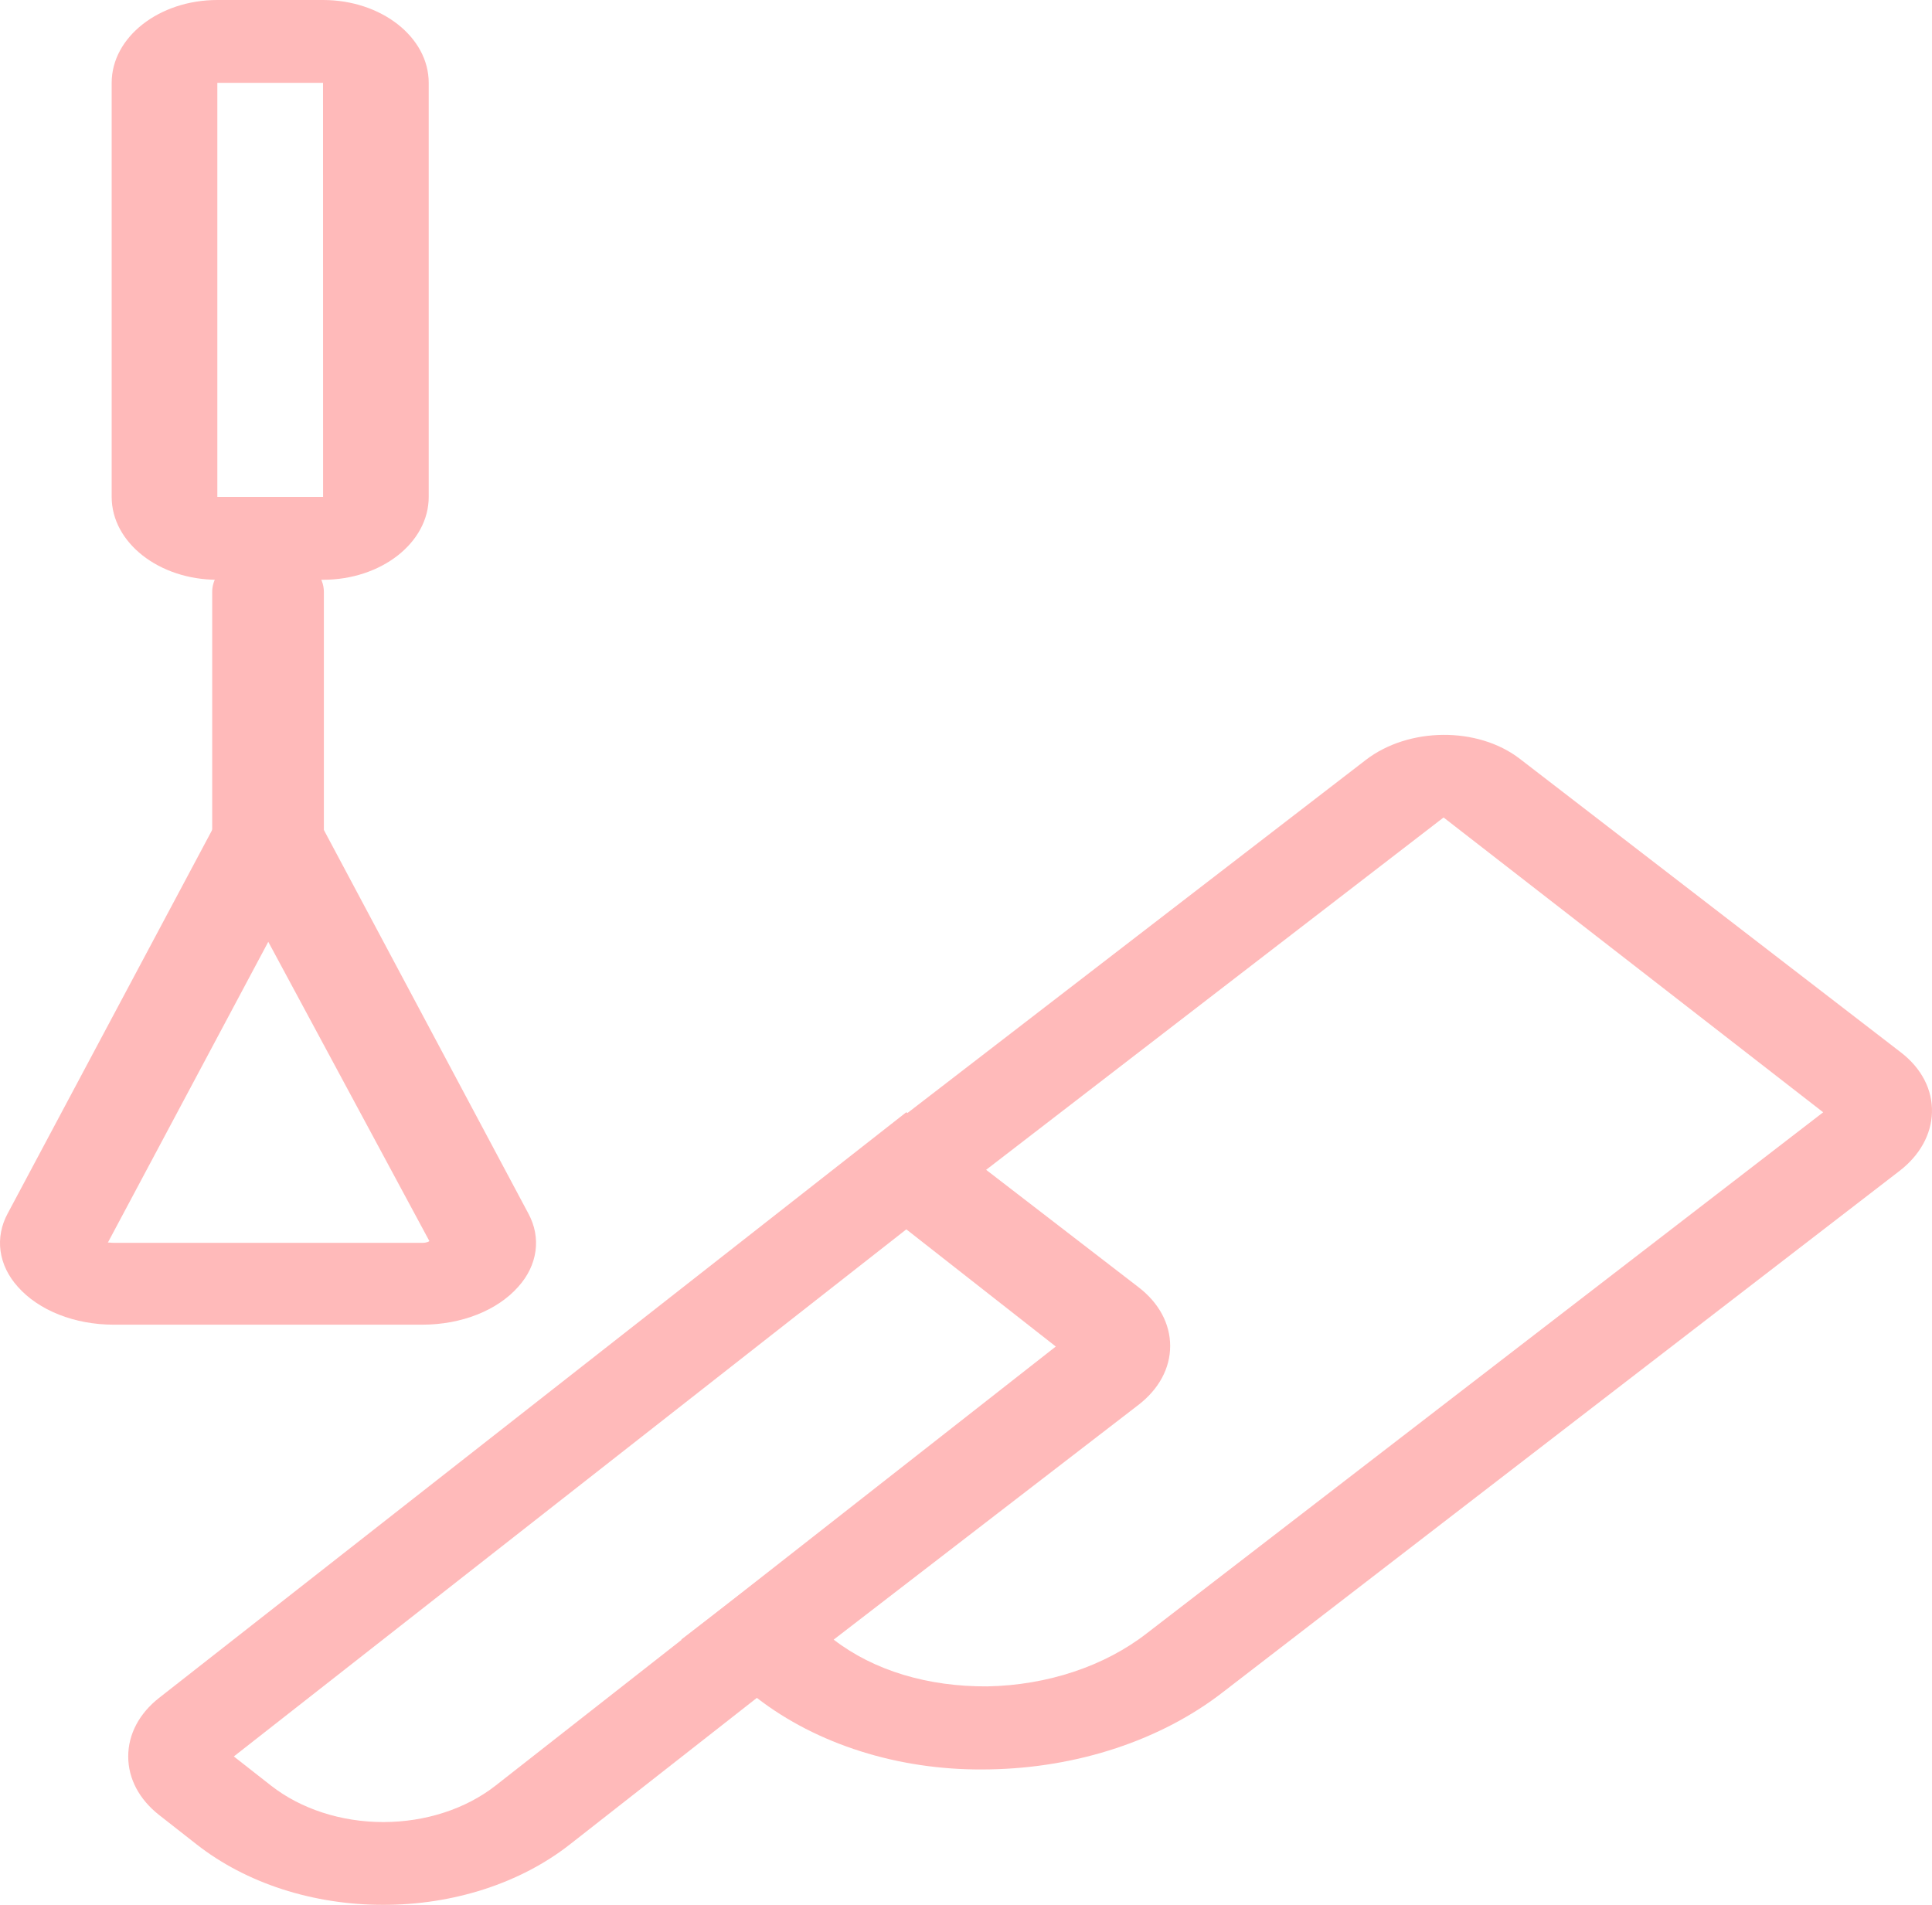 <svg width="71" height="70" viewBox="0 0 71 70" fill="none" xmlns="http://www.w3.org/2000/svg">
<path d="M36.105 65.025C34.57 65.034 33.049 64.807 31.629 64.358C30.21 63.909 28.92 63.247 27.836 62.411L25.034 60.254L39.042 49.465L30.637 42.99L50.192 27.927C51.767 26.716 54.305 26.695 55.85 27.883L69.858 38.675C70.615 39.258 71.021 40.041 70.999 40.877C70.978 41.688 70.549 42.461 69.802 43.033L44.954 62.175C42.681 63.945 39.605 64.965 36.374 65.022L36.105 65.025ZM30.637 60.254C32.123 61.398 34.11 61.987 36.289 61.972C38.498 61.929 40.599 61.228 42.151 60.017L67.001 40.875L53.051 30.041L36.24 42.989L41.844 47.306C42.591 47.88 43.003 48.647 43.003 49.463C43.003 50.278 42.591 51.044 41.846 51.621L30.637 60.254Z" fill="#FFBABA"/>
<path d="M14.085 70C12.81 70.002 11.547 69.806 10.369 69.425C9.191 69.043 8.121 68.482 7.221 67.775L5.848 66.699C5.116 66.125 4.712 65.362 4.712 64.547C4.712 63.733 5.116 62.967 5.848 62.394L33.307 40.872L41.546 47.329C42.278 47.901 42.682 48.667 42.682 49.481C42.682 50.294 42.278 51.058 41.548 51.633L20.949 67.775C20.049 68.482 18.979 69.043 17.8 69.425C16.622 69.806 15.36 70.002 14.085 70ZM8.593 64.547L9.966 65.623C11.06 66.478 12.541 66.958 14.086 66.958C15.63 66.958 17.112 66.478 18.206 65.623L38.8 49.483L33.307 45.177L8.593 64.547ZM11.871 21.306H7.987C5.846 21.306 4.104 19.941 4.104 18.262V3.044C4.104 1.365 5.846 0 7.987 0H11.871C14.013 0 15.755 1.365 15.755 3.044V18.262C15.755 19.941 14.013 21.306 11.871 21.306ZM7.987 3.044V18.262H11.873L11.871 3.044H7.987Z" fill="#FFBABA"/>
<path d="M9.85 33.756C9.305 33.756 8.783 33.598 8.399 33.317C8.014 33.036 7.798 32.654 7.798 32.256V21.754C7.798 21.356 8.014 20.975 8.399 20.693C8.783 20.412 9.305 20.254 9.85 20.254C10.394 20.254 10.916 20.412 11.301 20.693C11.685 20.975 11.902 21.356 11.902 21.754V32.256C11.902 32.654 11.685 33.036 11.301 33.317C10.916 33.598 10.394 33.756 9.85 33.756Z" fill="#FFBABA"/>
<path d="M15.519 48.68H4.179C2.741 48.68 1.423 48.158 0.653 47.285C0.302 46.895 0.085 46.444 0.02 45.974C-0.044 45.504 0.046 45.029 0.283 44.592L9.849 26.65L19.416 44.593C19.653 45.03 19.744 45.505 19.679 45.976C19.614 46.446 19.397 46.897 19.046 47.286C18.276 48.158 16.959 48.68 15.519 48.68ZM3.997 45.661C4.039 45.661 4.1 45.673 4.179 45.673H15.521C15.682 45.673 15.763 45.625 15.779 45.607L9.859 34.61L3.962 45.667C3.973 45.663 3.985 45.66 3.997 45.661Z" fill="#FFBABA"/>
</svg>
